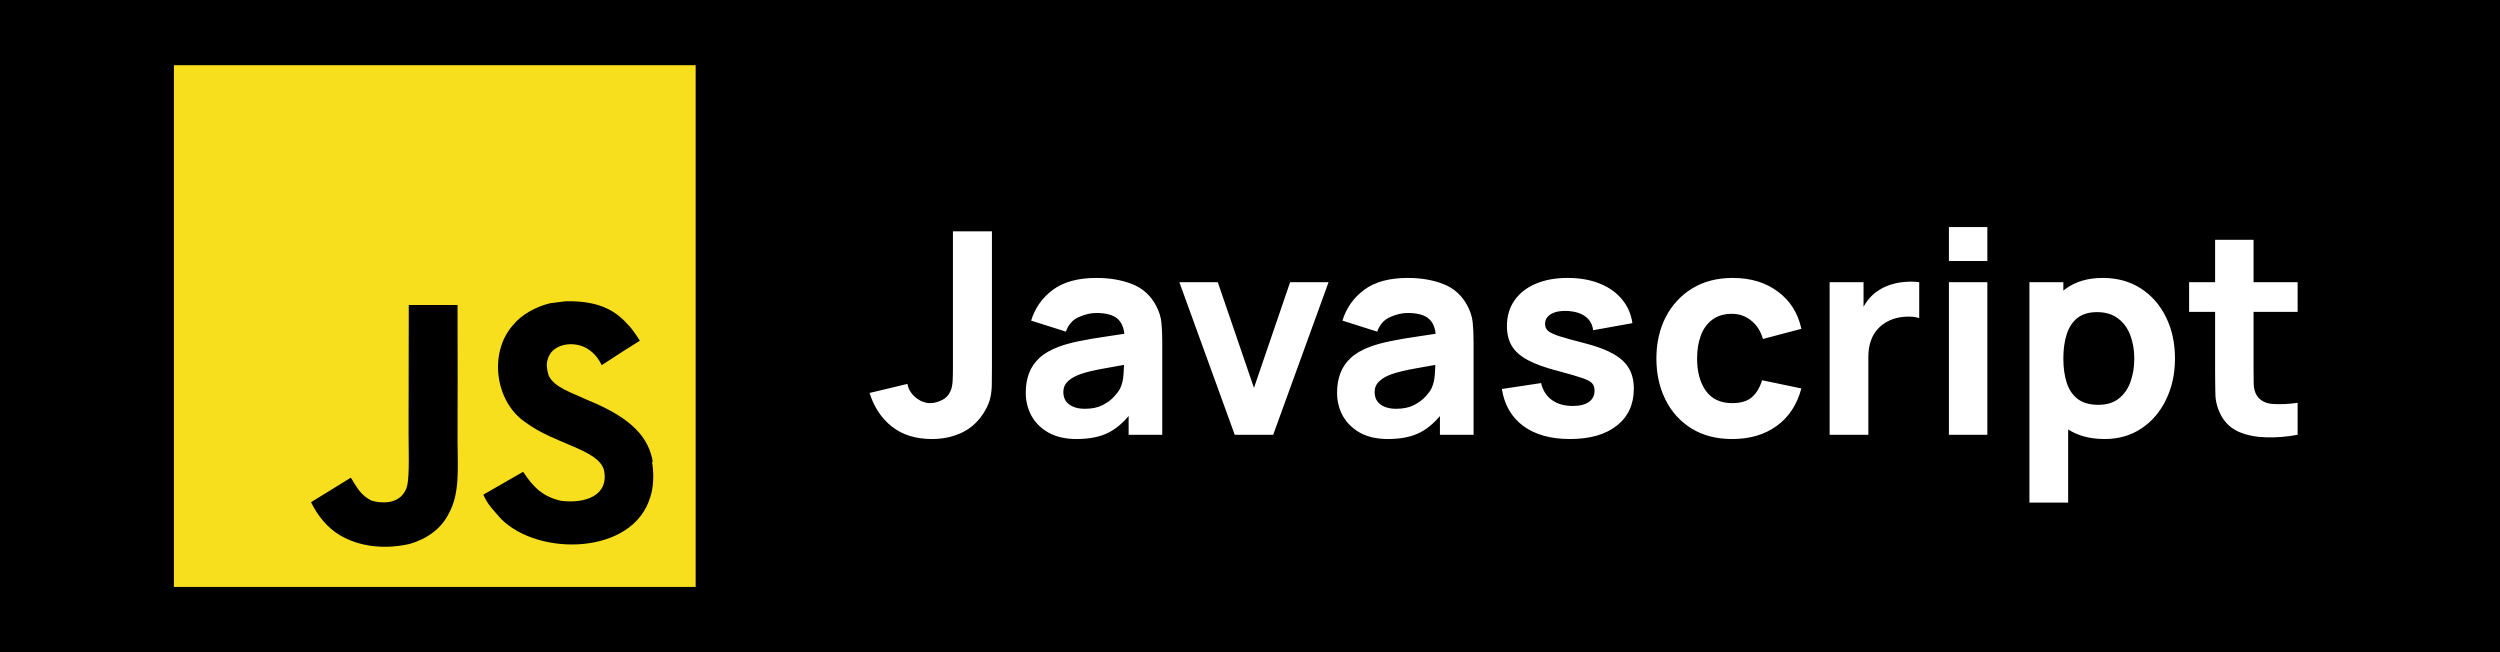 <svg width="115" height="30" viewBox="0 0 115 30" fill="none" xmlns="http://www.w3.org/2000/svg">
<rect width="115" height="30" fill="black"/>
<path d="M42.873 20.195C42.128 20.195 41.512 20.004 41.027 19.623C40.546 19.242 40.204 18.726 40 18.076L41.742 17.66C41.781 17.898 41.907 18.106 42.119 18.284C42.331 18.457 42.557 18.544 42.795 18.544C42.96 18.544 43.135 18.498 43.322 18.407C43.512 18.317 43.649 18.171 43.731 17.972C43.783 17.846 43.813 17.692 43.822 17.511C43.831 17.328 43.835 17.118 43.835 16.88V10.64H45.629V16.88C45.629 17.179 45.627 17.439 45.623 17.66C45.623 17.881 45.601 18.089 45.557 18.284C45.519 18.475 45.438 18.674 45.317 18.882C45.053 19.341 44.708 19.675 44.283 19.883C43.859 20.091 43.389 20.195 42.873 20.195ZM49.525 20.195C49.022 20.195 48.596 20.1 48.245 19.909C47.898 19.714 47.633 19.456 47.452 19.136C47.274 18.811 47.185 18.453 47.185 18.063C47.185 17.738 47.235 17.441 47.334 17.172C47.434 16.904 47.594 16.668 47.816 16.464C48.041 16.256 48.342 16.083 48.719 15.944C48.979 15.849 49.289 15.764 49.648 15.691C50.008 15.617 50.416 15.547 50.87 15.482C51.325 15.413 51.826 15.337 52.372 15.255L51.735 15.606C51.735 15.19 51.635 14.884 51.436 14.69C51.237 14.495 50.903 14.397 50.435 14.397C50.175 14.397 49.904 14.46 49.623 14.585C49.341 14.711 49.144 14.934 49.031 15.255L47.432 14.748C47.61 14.167 47.943 13.695 48.433 13.331C48.923 12.967 49.59 12.785 50.435 12.785C51.055 12.785 51.605 12.88 52.086 13.071C52.567 13.262 52.931 13.591 53.178 14.059C53.317 14.319 53.399 14.579 53.425 14.839C53.451 15.099 53.464 15.389 53.464 15.71V20H51.917V18.557L52.138 18.856C51.796 19.328 51.425 19.671 51.026 19.883C50.632 20.091 50.132 20.195 49.525 20.195ZM49.902 18.804C50.227 18.804 50.5 18.748 50.721 18.635C50.946 18.518 51.124 18.386 51.254 18.238C51.388 18.091 51.479 17.968 51.527 17.868C51.618 17.677 51.67 17.456 51.683 17.205C51.7 16.949 51.709 16.737 51.709 16.568L52.229 16.698C51.705 16.785 51.28 16.858 50.955 16.919C50.63 16.975 50.368 17.027 50.169 17.075C49.969 17.123 49.794 17.175 49.642 17.231C49.469 17.3 49.328 17.376 49.219 17.459C49.115 17.537 49.038 17.623 48.986 17.718C48.938 17.814 48.914 17.92 48.914 18.037C48.914 18.197 48.953 18.336 49.031 18.453C49.113 18.566 49.228 18.652 49.376 18.713C49.523 18.774 49.698 18.804 49.902 18.804ZM56.798 20L54.25 12.98H56.018L57.682 17.842L59.346 12.98H61.114L58.566 20H56.798ZM63.845 20.195C63.343 20.195 62.916 20.1 62.565 19.909C62.218 19.714 61.954 19.456 61.772 19.136C61.594 18.811 61.505 18.453 61.505 18.063C61.505 17.738 61.555 17.441 61.655 17.172C61.755 16.904 61.915 16.668 62.136 16.464C62.361 16.256 62.662 16.083 63.039 15.944C63.299 15.849 63.609 15.764 63.969 15.691C64.329 15.617 64.736 15.547 65.191 15.482C65.646 15.413 66.146 15.337 66.692 15.255L66.055 15.606C66.055 15.19 65.956 14.884 65.756 14.69C65.557 14.495 65.223 14.397 64.755 14.397C64.495 14.397 64.225 14.46 63.943 14.585C63.661 14.711 63.464 14.934 63.351 15.255L61.752 14.748C61.93 14.167 62.264 13.695 62.753 13.331C63.243 12.967 63.91 12.785 64.755 12.785C65.375 12.785 65.925 12.88 66.406 13.071C66.887 13.262 67.251 13.591 67.498 14.059C67.637 14.319 67.719 14.579 67.745 14.839C67.771 15.099 67.784 15.389 67.784 15.71V20H66.237V18.557L66.458 18.856C66.116 19.328 65.746 19.671 65.347 19.883C64.953 20.091 64.452 20.195 63.845 20.195ZM64.222 18.804C64.547 18.804 64.82 18.748 65.041 18.635C65.267 18.518 65.444 18.386 65.574 18.238C65.709 18.091 65.8 17.968 65.847 17.868C65.938 17.677 65.99 17.456 66.003 17.205C66.021 16.949 66.029 16.737 66.029 16.568L66.549 16.698C66.025 16.785 65.6 16.858 65.275 16.919C64.95 16.975 64.688 17.027 64.489 17.075C64.29 17.123 64.114 17.175 63.962 17.231C63.789 17.3 63.648 17.376 63.54 17.459C63.436 17.537 63.358 17.623 63.306 17.718C63.258 17.814 63.234 17.92 63.234 18.037C63.234 18.197 63.273 18.336 63.351 18.453C63.434 18.566 63.548 18.652 63.696 18.713C63.843 18.774 64.019 18.804 64.222 18.804ZM72.218 20.195C71.334 20.195 70.618 19.996 70.073 19.597C69.531 19.194 69.201 18.626 69.085 17.894L70.891 17.621C70.965 17.95 71.128 18.208 71.379 18.395C71.635 18.581 71.957 18.674 72.347 18.674C72.668 18.674 72.915 18.613 73.088 18.492C73.262 18.366 73.349 18.193 73.349 17.972C73.349 17.833 73.314 17.723 73.245 17.64C73.175 17.554 73.019 17.469 72.776 17.387C72.538 17.305 72.165 17.196 71.659 17.062C71.087 16.915 70.629 16.75 70.287 16.568C69.945 16.386 69.698 16.169 69.546 15.918C69.394 15.662 69.319 15.355 69.319 14.995C69.319 14.544 69.433 14.154 69.663 13.825C69.893 13.491 70.216 13.236 70.632 13.058C71.052 12.876 71.546 12.785 72.114 12.785C72.664 12.785 73.151 12.87 73.576 13.039C74.001 13.207 74.343 13.448 74.603 13.76C74.867 14.072 75.03 14.44 75.091 14.865L73.284 15.19C73.253 14.93 73.141 14.724 72.945 14.572C72.751 14.421 72.486 14.332 72.153 14.306C71.828 14.284 71.565 14.328 71.366 14.436C71.171 14.544 71.073 14.7 71.073 14.904C71.073 15.025 71.115 15.127 71.197 15.21C71.284 15.292 71.459 15.376 71.724 15.463C71.992 15.55 72.4 15.662 72.945 15.801C73.478 15.94 73.905 16.102 74.226 16.288C74.551 16.471 74.787 16.692 74.934 16.951C75.082 17.207 75.156 17.517 75.156 17.881C75.156 18.6 74.895 19.166 74.376 19.578C73.856 19.989 73.136 20.195 72.218 20.195ZM79.678 20.195C78.95 20.195 78.326 20.032 77.806 19.707C77.286 19.383 76.887 18.941 76.61 18.381C76.332 17.823 76.194 17.192 76.194 16.49C76.194 15.779 76.337 15.145 76.623 14.585C76.913 14.027 77.32 13.587 77.845 13.266C78.369 12.945 78.989 12.785 79.704 12.785C80.531 12.785 81.225 12.995 81.784 13.415C82.347 13.832 82.707 14.401 82.863 15.125L81.095 15.593C80.991 15.229 80.809 14.945 80.549 14.742C80.293 14.538 80.003 14.436 79.678 14.436C79.305 14.436 79 14.527 78.761 14.709C78.523 14.887 78.347 15.132 78.235 15.444C78.122 15.751 78.066 16.1 78.066 16.49C78.066 17.101 78.2 17.597 78.469 17.979C78.742 18.355 79.145 18.544 79.678 18.544C80.076 18.544 80.38 18.453 80.588 18.271C80.796 18.089 80.952 17.829 81.056 17.491L82.863 17.868C82.663 18.613 82.287 19.188 81.732 19.59C81.177 19.994 80.493 20.195 79.678 20.195ZM84.163 20V12.98H85.723V14.696L85.554 14.475C85.645 14.232 85.766 14.011 85.918 13.812C86.07 13.613 86.256 13.448 86.477 13.318C86.646 13.214 86.83 13.134 87.029 13.078C87.229 13.017 87.435 12.98 87.647 12.967C87.859 12.95 88.072 12.954 88.284 12.98V14.631C88.089 14.57 87.861 14.551 87.601 14.572C87.346 14.59 87.114 14.648 86.906 14.748C86.698 14.843 86.522 14.971 86.379 15.132C86.236 15.287 86.128 15.474 86.054 15.691C85.981 15.903 85.944 16.143 85.944 16.412V20H84.163ZM89.65 12.005V10.445H91.418V12.005H89.65ZM89.65 20V12.98H91.418V20H89.65ZM96.812 20.195C96.114 20.195 95.531 20.032 95.064 19.707C94.596 19.383 94.242 18.941 94.004 18.381C93.77 17.823 93.653 17.192 93.653 16.49C93.653 15.788 93.77 15.158 94.004 14.598C94.238 14.04 94.582 13.598 95.037 13.273C95.493 12.947 96.054 12.785 96.721 12.785C97.393 12.785 97.978 12.945 98.476 13.266C98.974 13.587 99.36 14.027 99.633 14.585C99.91 15.14 100.049 15.775 100.049 16.49C100.049 17.192 99.912 17.823 99.639 18.381C99.371 18.941 98.994 19.383 98.508 19.707C98.023 20.032 97.458 20.195 96.812 20.195ZM93.354 23.12V12.98H94.914V17.79H95.135V23.12H93.354ZM96.526 18.622C96.907 18.622 97.219 18.527 97.462 18.336C97.705 18.145 97.885 17.89 98.001 17.569C98.118 17.244 98.177 16.884 98.177 16.49C98.177 16.1 98.116 15.745 97.995 15.424C97.874 15.099 97.685 14.841 97.43 14.65C97.178 14.456 96.855 14.358 96.461 14.358C96.093 14.358 95.794 14.447 95.564 14.624C95.339 14.802 95.174 15.051 95.07 15.372C94.966 15.693 94.914 16.065 94.914 16.49C94.914 16.915 94.966 17.287 95.07 17.608C95.174 17.929 95.343 18.178 95.577 18.355C95.815 18.533 96.132 18.622 96.526 18.622ZM105.691 20C105.206 20.091 104.729 20.13 104.261 20.117C103.798 20.108 103.382 20.028 103.013 19.877C102.649 19.721 102.372 19.471 102.181 19.129C102.008 18.808 101.917 18.483 101.908 18.154C101.9 17.82 101.895 17.443 101.895 17.023V11.03H103.663V16.919C103.663 17.192 103.666 17.439 103.67 17.66C103.679 17.877 103.724 18.05 103.806 18.18C103.962 18.427 104.212 18.561 104.554 18.583C104.896 18.605 105.275 18.587 105.691 18.531V20ZM100.699 14.345V12.98H105.691V14.345H100.699Z" fill="white"/>
<path d="M8 3H32V27H8V3ZM30.034 21.276C29.859 20.181 29.146 19.261 27.031 18.403C26.295 18.058 25.477 17.818 25.234 17.263C25.143 16.933 25.129 16.753 25.188 16.558C25.338 15.912 26.103 15.718 26.703 15.898C27.093 16.018 27.453 16.318 27.679 16.798C28.713 16.122 28.713 16.122 29.434 15.673C29.164 15.253 29.03 15.072 28.848 14.893C28.218 14.188 27.379 13.828 26.014 13.859L25.309 13.948C24.633 14.113 23.989 14.473 23.599 14.953C22.459 16.244 22.788 18.494 24.168 19.424C25.533 20.444 27.529 20.668 27.784 21.629C28.024 22.799 26.914 23.174 25.818 23.039C25.007 22.859 24.558 22.453 24.063 21.703L22.233 22.754C22.443 23.234 22.683 23.443 23.043 23.863C24.783 25.619 29.133 25.529 29.914 22.859C29.943 22.769 30.154 22.154 29.988 21.209L30.034 21.276ZM21.051 14.031H18.803C18.803 15.969 18.794 17.895 18.794 19.836C18.794 21.068 18.857 22.199 18.656 22.547C18.326 23.236 17.476 23.148 17.09 23.027C16.694 22.831 16.493 22.561 16.26 22.172C16.197 22.067 16.15 21.976 16.133 21.976L14.308 23.101C14.613 23.731 15.058 24.273 15.632 24.618C16.487 25.128 17.636 25.293 18.839 25.023C19.622 24.797 20.297 24.332 20.65 23.612C21.16 22.682 21.052 21.542 21.047 20.266C21.059 18.212 21.047 16.157 21.047 14.087L21.051 14.031Z" fill="#F7DF1E"/>
</svg>
